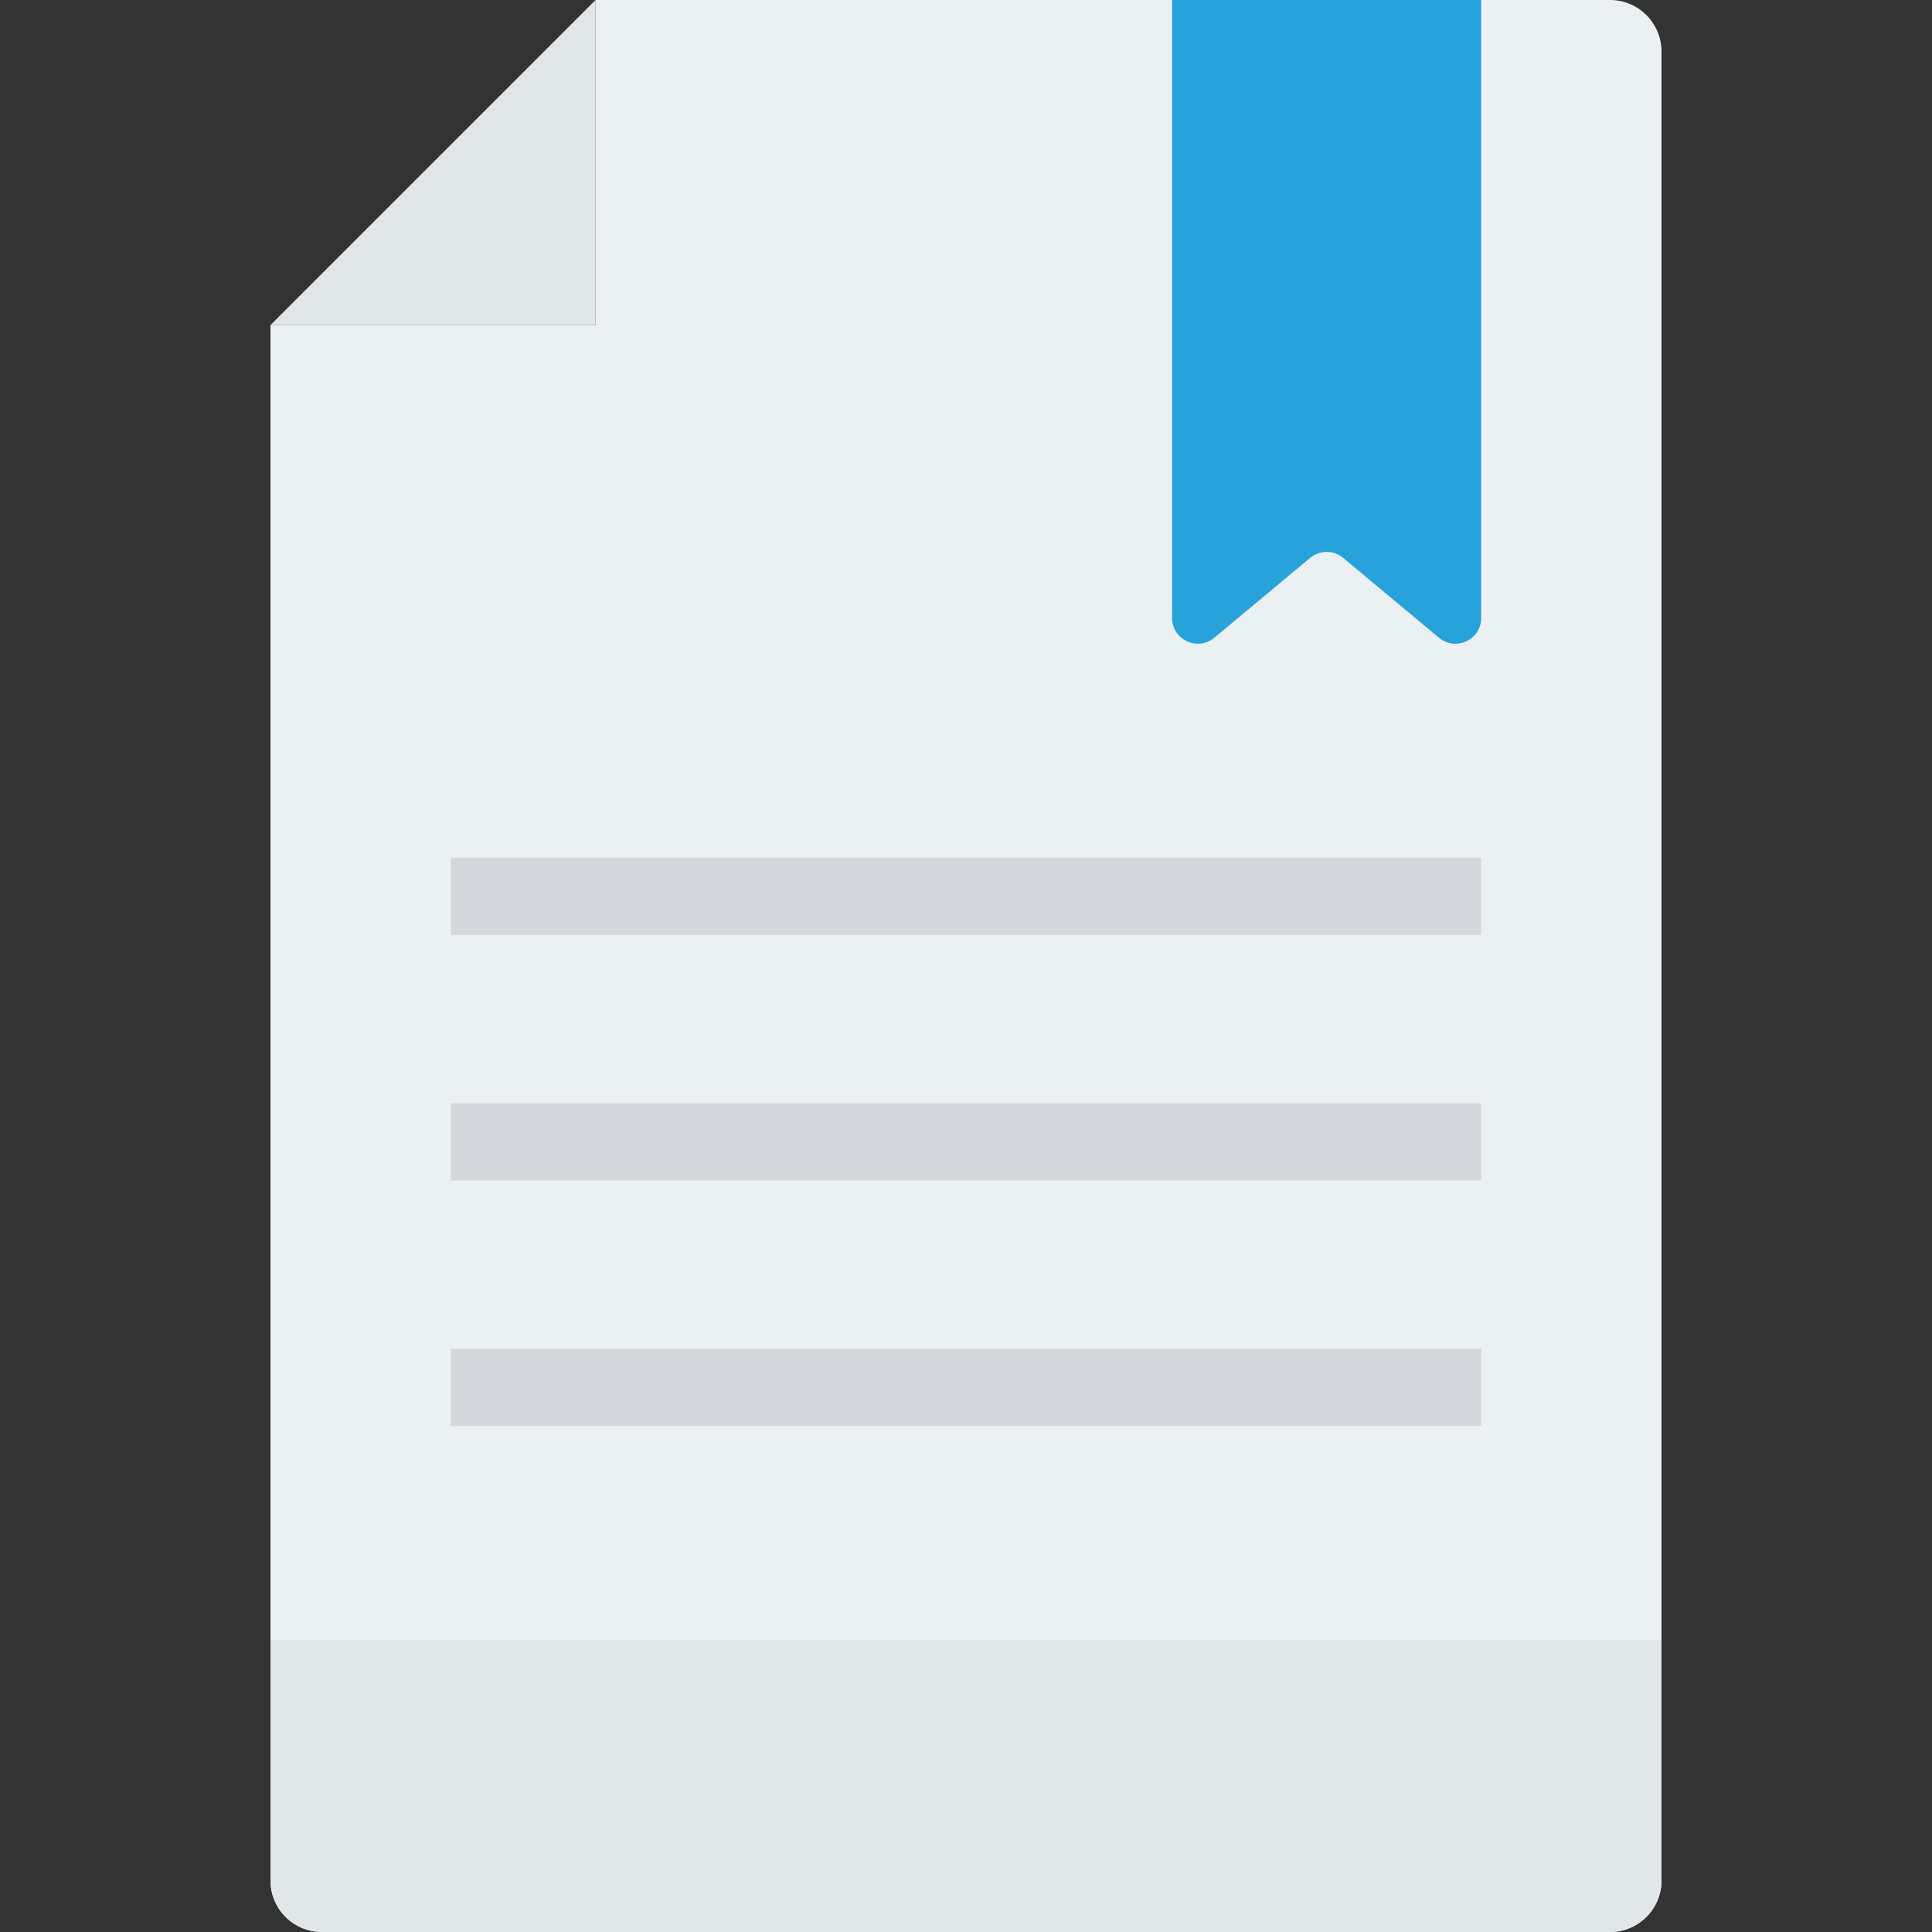 <?xml version="1.0" encoding="iso-8859-1"?>
<!-- Generator: Adobe Illustrator 19.0.0, SVG Export Plug-In . SVG Version: 6.00 Build 0)  -->
<svg version="1.1" id="Capa_1" xmlns="http://www.w3.org/2000/svg" xmlns:xlink="http://www.w3.org/1999/xlink" x="0px" y="0px"
	 viewBox="0 0 468.293 468.293" style="enable-background:new 0 0 468.293 468.293;" xml:space="preserve">
<rect x="0" y="0" width="468.293" height="468.293" fill="#333333" stroke="none"/>
<path style="fill:#EBF0F3;" d="M402.732,12.488v443.317c0,6.897-5.591,12.488-12.488,12.488H78.049
	c-6.897,0-12.488-5.591-12.488-12.488V78.797h78.798V0h245.885C397.141,0,402.732,5.591,402.732,12.488z"/>
<polygon style="fill:#E1E6E9;" points="144.359,0 144.359,78.797 65.561,78.797 "/>
<path style="fill:#27A2DB;" d="M348.783,154.574l-23.225-19.354c-2.316-1.93-5.679-1.93-7.994,0l-23.225,19.354
	c-4.067,3.389-10.241,0.497-10.241-4.797V0h74.927v149.777C359.024,155.071,352.85,157.963,348.783,154.574z"/>
<path style="fill:#E1E6E9;" d="M402.732,397.486v58.319c0,6.897-5.591,12.488-12.488,12.488H78.049
	c-6.897,0-12.488-5.591-12.488-12.488v-58.319H402.732z"/>
<g>
	<rect x="109.268" y="207.884" style="fill:#D5D6DB;" width="249.756" height="18.732"/>
	<rect x="109.268" y="267.426" style="fill:#D5D6DB;" width="249.756" height="18.732"/>
	<rect x="109.268" y="326.906" style="fill:#D5D6DB;" width="249.756" height="18.732"/>
</g>
<g>
</g>
<g>
</g>
<g>
</g>
<g>
</g>
<g>
</g>
<g>
</g>
<g>
</g>
<g>
</g>
<g>
</g>
<g>
</g>
<g>
</g>
<g>
</g>
<g>
</g>
<g>
</g>
<g>
</g>
</svg>
